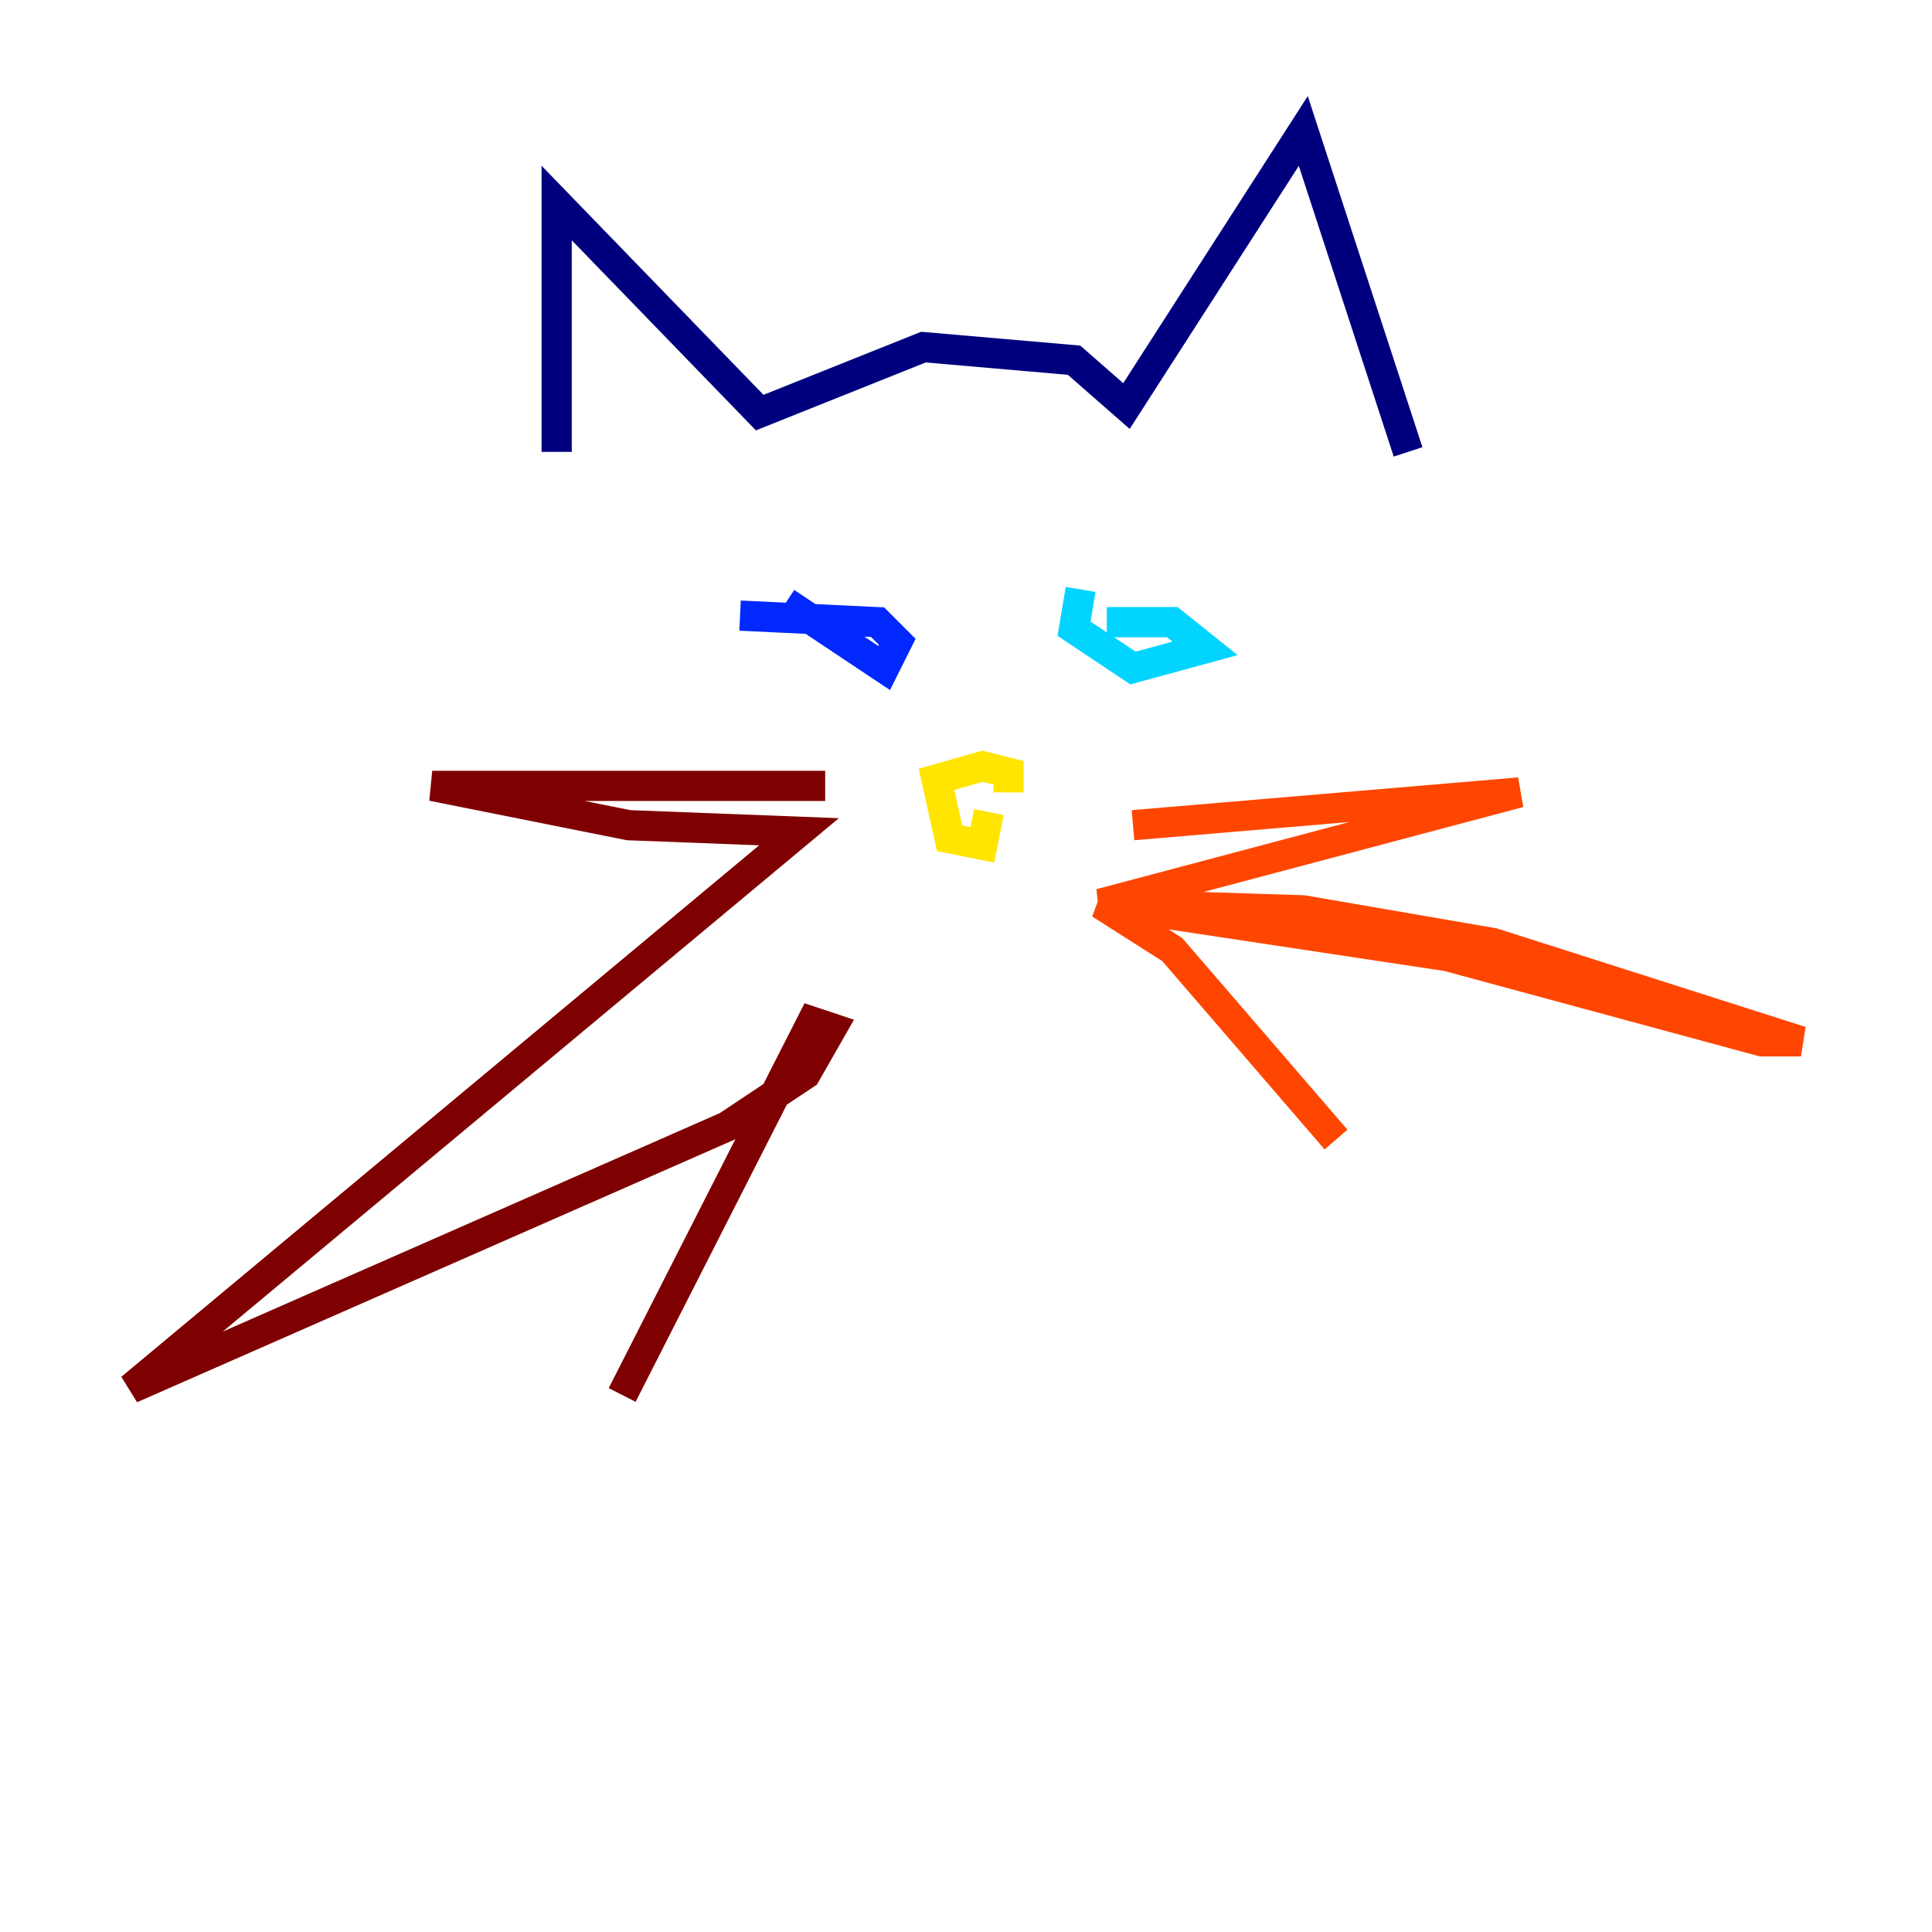 <?xml version="1.0" encoding="utf-8" ?>
<svg baseProfile="tiny" height="128" version="1.2" viewBox="0,0,128,128" width="128" xmlns="http://www.w3.org/2000/svg" xmlns:ev="http://www.w3.org/2001/xml-events" xmlns:xlink="http://www.w3.org/1999/xlink"><defs /><polyline fill="none" points="36.881,29.939 36.881,13.451 50.332,27.336 61.18,22.997 71.159,23.864 74.63,26.902 86.346,8.678 93.288,29.939" stroke="#00007f" stroke-width="2" /><polyline fill="none" points="52.068,39.919 58.576,44.258 59.444,42.522 58.142,41.22 49.031,40.786" stroke="#0028ff" stroke-width="2" /><polyline fill="none" points="73.329,41.22 77.668,41.22 79.837,42.956 75.064,44.258 71.159,41.654 71.593,39.051" stroke="#00d4ff" stroke-width="2" /><polyline fill="none" points="66.82,52.502 66.82,52.502" stroke="#7cff79" stroke-width="2" /><polyline fill="none" points="66.82,52.502 66.82,51.2 65.085,50.766 62.047,51.634 62.915,55.539 65.085,55.973 65.519,53.803" stroke="#ffe500" stroke-width="2" /><polyline fill="none" points="75.064,54.671 100.664,52.502 72.895,59.878 86.346,60.312 98.929,62.481 119.322,68.99 116.719,68.99 95.891,63.349 72.895,59.878 77.668,62.915 88.515,75.498" stroke="#ff4600" stroke-width="2" /><polyline fill="none" points="54.671,52.068 28.637,52.068 41.654,54.671 52.936,55.105 8.678,91.986 48.163,74.63 53.37,71.159 55.105,68.122 53.803,67.688 41.22,92.42" stroke="#7f0000" stroke-width="2" /></svg>